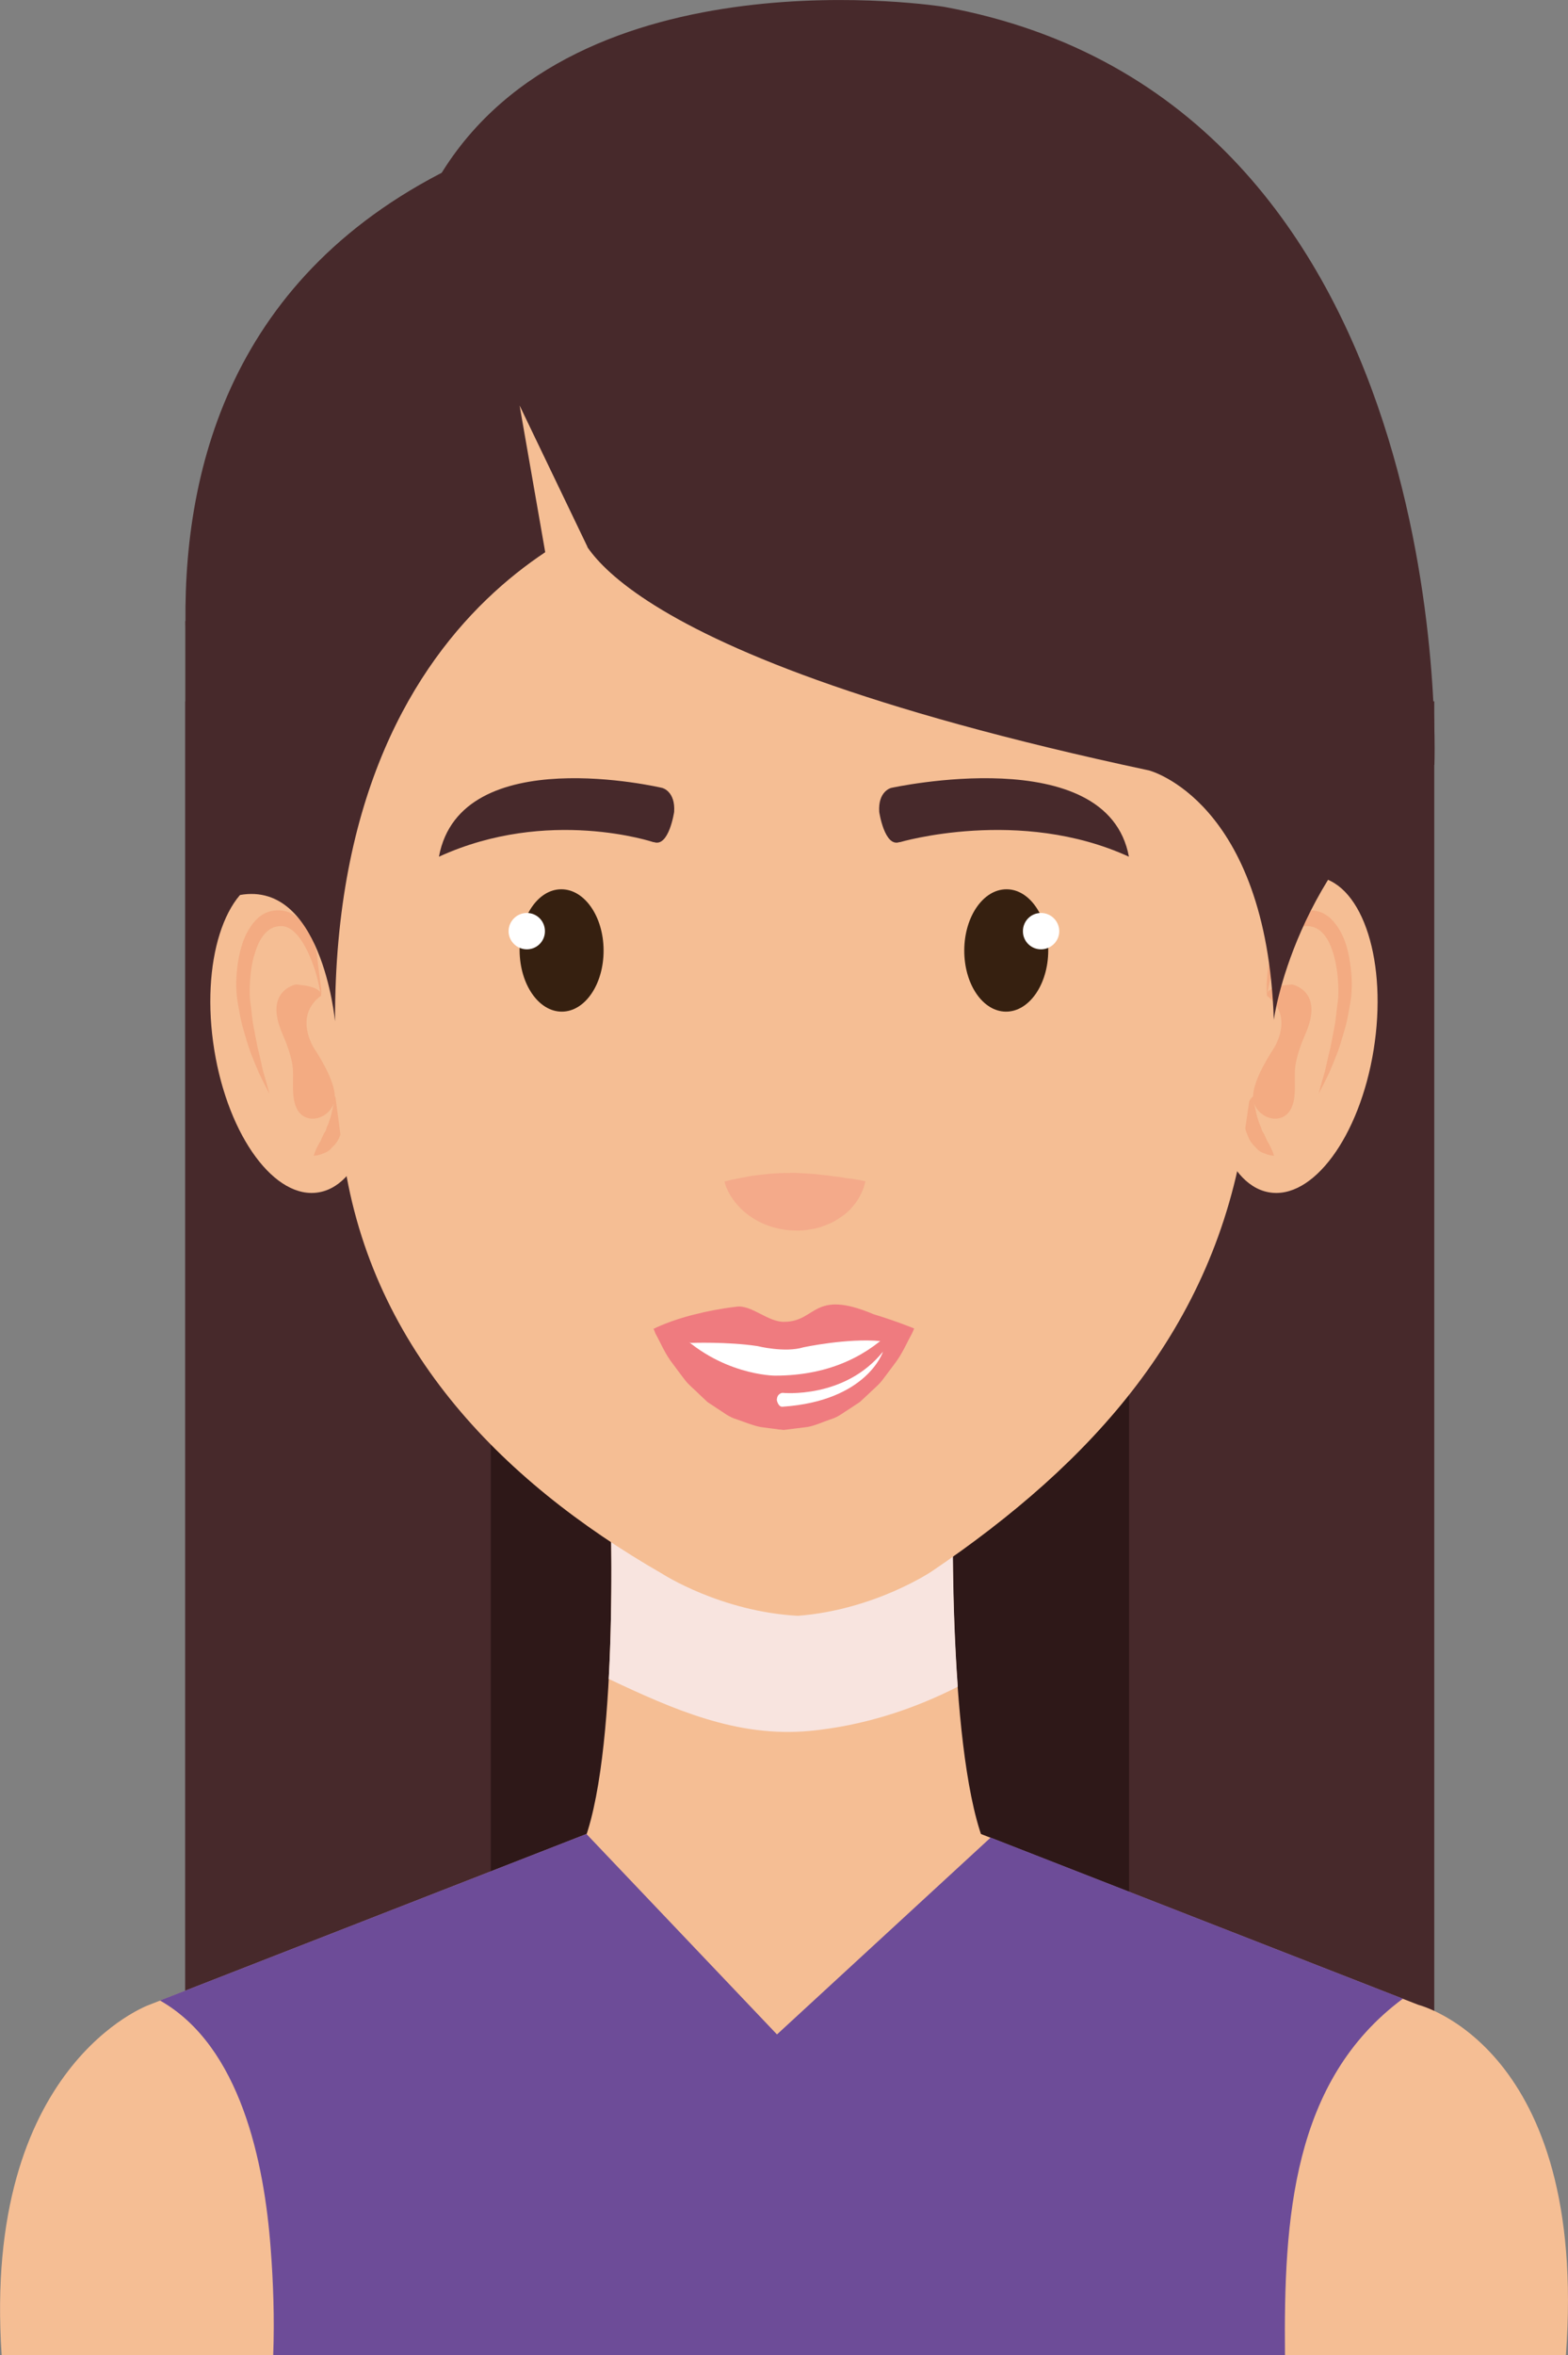 <?xml version="1.0" encoding="UTF-8"?><svg xmlns="http://www.w3.org/2000/svg" viewBox="0 0 103.99 156.12"><rect x="0" y="0" width="103.99" height="156.12" fill="#808080" stroke="none"/><defs><style>.cls-1{fill:#fff;}.cls-2{fill:#f4aa8a;}.cls-3{fill:#6d4c98;}.cls-4{isolation:isolate;}.cls-5{fill:#47292b;}.cls-6{fill:#f3ab82;}.cls-7{fill:#f5be94;}.cls-8{fill:#362010;}.cls-9{fill:#2e1818;}.cls-10{fill:#ef7b7f;}.cls-11{fill:#f8e4df;mix-blend-mode:multiply;}</style></defs><g class="cls-4"><g id="Layer_1"><g><rect class="cls-5" x="12.29" y="46.49" width="82.83" height="91.85"/><rect class="cls-9" x="32.55" y="46.49" width="42.33" height="91.85"/><rect class="cls-5" x="12.29" y="41.17" width="15.53" height="99.61"/><path class="cls-7" d="M63.2,100.62h-22.7s.57,17.38-2.21,22.43h27.39c-2.78-5.05-2.49-22.43-2.49-22.43Z"/><path class="cls-11" d="M40.38,111.3c4.23,1.99,8.49,3.9,13.33,3.44,3.43-.33,6.75-1.37,9.81-2.93-.41-5.7-.32-11.19-.32-11.19h-22.7s.17,5.17-.13,10.68Z"/><path class="cls-7" d="M94.07,132.9l-31.61-12.34h-20.96l-31.61,12.34S-1.19,136.87,.11,156.12H103.85c1.51-20.44-9.78-23.22-9.78-23.22Z"/><g><path class="cls-7" d="M80.51,67.58c-.94,5.77,.69,10.9,3.61,11.45,2.92,.56,6.05-3.67,6.98-9.44,.93-5.77-.69-10.9-3.62-11.45-2.92-.55-6.05,3.67-6.97,9.45Z"/><g><path class="cls-6" d="M84.03,66.02s.04-.32,.16-.85c.11-.53,.34-1.28,.71-2.08,.37-.77,.96-1.66,1.7-1.7,.19-.01,.37,.02,.56,.08,.03,.02,.23,.1,.29,.15,.06,.06,.13,.08,.21,.17,.3,.29,.55,.74,.71,1.26,.18,.51,.28,1.08,.34,1.64,.05,.56,.08,1.15,.02,1.65-.09,.58-.12,1.17-.22,1.68-.1,.51-.19,1-.28,1.45-.12,.45-.21,.87-.29,1.24-.08,.38-.19,.69-.26,.95-.15,.53-.23,.84-.23,.84,0,0,.15-.26,.39-.75,.11-.24,.28-.53,.42-.89,.15-.35,.31-.75,.48-1.19,.16-.45,.3-.96,.46-1.5,.16-.54,.24-1.09,.35-1.68,.11-.67,.13-1.31,.07-1.98-.06-.65-.17-1.32-.37-1.95-.21-.63-.54-1.24-1.02-1.69-.11-.11-.27-.21-.42-.3-.16-.09-.2-.09-.4-.16-.29-.07-.58-.09-.88-.04-.61,.09-1.11,.55-1.44,1.02-.34,.47-.54,.98-.69,1.45-.3,.95-.36,1.76-.39,2.32-.02,.57,.02,.88,.02,.88Z"/><path class="cls-6" d="M84.03,66.02s-.27-.62,1.66-.76c0,0,2.15,.4,.89,3.27-.27,.62-.51,1.26-.64,1.93-.19,.96,.15,2.27-.37,3.13-.67,1.1-2.36,.47-2.46-.79-.08-.97,.92-2.63,1.37-3.31,0,0,1.38-2.1-.44-3.47Z"/><path class="cls-6" d="M83.1,72.68s-.07,.04-.15,.16c-.09,.11-.19,.3-.28,.54-.06,.12-.07,.26-.1,.41-.03,.15-.06,.31-.04,.48,.01,.16,.02,.34,.05,.51,.03,.17,.1,.32,.16,.48,.07,.15,.12,.32,.22,.44,.08,.13,.19,.23,.29,.33,.18,.23,.39,.36,.59,.42,.38,.17,.66,.16,.66,.16,0,0-.11-.35-.3-.7-.05-.09-.1-.19-.16-.27-.05-.1-.08-.22-.14-.32-.05-.1-.09-.21-.16-.3-.07-.09-.08-.22-.12-.32-.11-.2-.16-.42-.23-.63-.04-.11-.06-.22-.08-.32-.01-.11-.06-.21-.07-.31-.08-.4-.11-.75-.11-.75Z"/></g></g><g><path class="cls-7" d="M24.8,67.58c.93,5.77-.69,10.9-3.61,11.45-2.92,.56-6.05-3.67-6.98-9.44-.93-5.77,.69-10.9,3.62-11.45,2.92-.55,6.05,3.67,6.97,9.45Z"/><g><path class="cls-6" d="M21.28,66.02s-.04-.32-.16-.85c-.11-.53-.34-1.28-.71-2.08-.37-.77-.96-1.66-1.7-1.7-.18-.01-.37,.02-.56,.08-.03,.02-.23,.1-.28,.15-.06,.06-.13,.08-.21,.17-.3,.29-.55,.74-.71,1.26-.18,.51-.29,1.08-.34,1.64-.05,.56-.08,1.15-.02,1.65,.09,.58,.12,1.17,.22,1.68,.1,.51,.19,1,.28,1.45,.12,.45,.21,.87,.29,1.24,.08,.38,.19,.69,.26,.95,.15,.53,.23,.84,.23,.84,0,0-.15-.26-.39-.75-.11-.24-.28-.53-.42-.89-.15-.35-.31-.75-.48-1.19-.16-.45-.3-.96-.46-1.5-.16-.54-.24-1.09-.35-1.68-.11-.67-.13-1.31-.07-1.98,.05-.65,.17-1.32,.37-1.95,.21-.63,.54-1.24,1.02-1.69,.11-.11,.27-.21,.42-.3,.16-.09,.2-.09,.4-.16,.29-.07,.58-.09,.88-.04,.61,.09,1.11,.55,1.44,1.02,.34,.47,.54,.98,.69,1.45,.3,.95,.36,1.76,.39,2.32,.02,.57-.02,.88-.02,.88Z"/><path class="cls-6" d="M21.28,66.02s.27-.62-1.66-.76c0,0-2.15,.4-.89,3.27,.27,.62,.51,1.26,.64,1.93,.19,.96-.15,2.27,.37,3.13,.67,1.1,2.36,.47,2.46-.79,.08-.97-.92-2.63-1.37-3.31,0,0-1.38-2.1,.44-3.47Z"/><path class="cls-6" d="M22.21,72.68s.07,.04,.15,.16c.09,.11,.19,.3,.28,.54,.06,.12,.07,.26,.1,.41,.03,.15,.06,.31,.03,.48-.01,.16-.02,.34-.05,.51-.03,.17-.1,.32-.16,.48-.07,.15-.12,.32-.22,.44-.08,.13-.19,.23-.29,.33-.18,.23-.39,.36-.59,.42-.38,.17-.66,.16-.66,.16,0,0,.11-.35,.3-.7,.05-.09,.1-.19,.16-.27,.05-.1,.08-.22,.14-.32,.05-.1,.09-.21,.16-.3,.07-.09,.08-.22,.12-.32,.11-.2,.16-.42,.24-.63,.04-.11,.06-.22,.08-.32,.01-.11,.06-.21,.07-.31,.08-.4,.12-.75,.11-.75Z"/></g></g><path class="cls-7" d="M81.42,20.7s-9.96-10.91-29.56-11.51c-19.58,1.03-29.5,12.31-29.5,12.31-5.33,17.17-1.92,37.29,.35,54.71,1.67,12.86,10.32,21.86,21.22,28.12,0,0,3.86,2.5,8.98,2.78,5.11-.39,8.91-2.96,8.92-2.97,10.59-7.18,18.7-16.05,20.72-29.12,1.75-11.29,2.14-23.76,1.75-35.15-.21-6.28-.88-13.17-2.89-19.16Z"/><g><path class="cls-5" d="M43.35,55.83s-7-2.36-14.24,.96c1.43-7.73,14.81-4.56,14.81-4.56,0,0,.88,.21,.79,1.59,0,0-.35,2.37-1.35,2Z"/><path class="cls-5" d="M59.67,55.83s7.96-2.36,15.2,.96c-1.43-7.73-15.77-4.56-15.77-4.56,0,0-.88,.21-.79,1.59,0,0,.35,2.37,1.35,2Z"/></g><g><g><path class="cls-8" d="M34.46,63.02c.02,2.24,1.27,4.05,2.81,4.04,1.54-.01,2.77-1.83,2.76-4.07-.01-2.24-1.27-4.05-2.81-4.04-1.54,0-2.77,1.83-2.76,4.07Z"/><path class="cls-1" d="M36.14,61.73c0,.67-.54,1.2-1.2,1.2s-1.21-.54-1.21-1.2,.54-1.21,1.21-1.21,1.2,.54,1.2,1.21Z"/></g><g><path class="cls-8" d="M69.52,63.02c-.01,2.24-1.27,4.05-2.81,4.04-1.54-.01-2.77-1.83-2.76-4.07,.01-2.24,1.27-4.05,2.81-4.04,1.54,0,2.77,1.83,2.76,4.07Z"/><path class="cls-1" d="M67.84,61.73c0,.67,.54,1.2,1.2,1.2s1.21-.54,1.21-1.2-.54-1.21-1.21-1.21-1.2,.54-1.2,1.21Z"/></g></g><g><g><path class="cls-1" d="M45.02,88.3c.02,2.17,3.08,3.92,6.87,3.92s6.86-1.76,6.87-3.92h-13.74Z"/><path class="cls-10" d="M58.4,88.9c1.62-.39,2.24-.83,2.24-.83,0,0-1.12-.47-2.7-.95-4.05-1.71-3.77,.5-5.93,.5-1.08,.03-2.16-1.14-3.17-1-1.01,.12-1.95,.3-2.76,.51-1.62,.39-2.7,.94-2.7,.94,0,0,.83,.55,2.45,.95,0,0,2.41-.09,4.4,.21,0,0,1.83,.46,3.06,.08,0,0,2.91-.62,5.11-.41"/><path class="cls-10" d="M59.28,88.07c-1.58,1.63-4.07,3.12-7.88,3.12,0,0-3.69,0-6.68-3.12h-1.38c.05,.11,.08,.21,.13,.33,.35,.62,.64,1.37,1.17,2.03,.25,.34,.51,.69,.78,1.04,.27,.36,.65,.64,.98,.98l.52,.49,.62,.41c.44,.27,.79,.59,1.36,.75,.51,.18,1.11,.42,1.57,.5l.68,.09,.34,.04,.17,.03h.08l.23,.03,1.6-.2c.52-.1,1-.33,1.5-.5,.51-.14,.9-.48,1.33-.74l.62-.41,.53-.49c.33-.33,.71-.62,.98-.98,.27-.35,.53-.71,.78-1.04,.52-.66,.82-1.4,1.17-2.03,.06-.11,.09-.21,.14-.32h-1.34Z"/></g><path class="cls-1" d="M51.89,93.25c5.63-.38,6.67-3.65,6.67-3.65-2.55,3.16-6.67,2.73-6.67,2.73,0,0-.37,.03-.37,.49,0,0,.09,.45,.37,.43Z"/></g><path class="cls-5" d="M95.13,50.69S96.85,6.7,62.59,.45c0,0-24.29-3.88-33.41,11.19l9.11,23.07s-.16,8.24,37.91,16.36c0,0,7.79,1.99,8.28,16.53,0,0,1.32-10.13,10.65-16.91Z"/><path class="cls-2" d="M48.04,78.32s.05,0,.15-.03c.09-.02,.24-.07,.4-.1,.33-.07,.77-.15,1.24-.24,.47-.06,.98-.13,1.48-.16,.5-.04,.99-.04,1.47-.04,.48,.02,.95,.05,1.42,.09,.24,.04,.47,.05,.71,.08,.24,.04,.47,.07,.7,.09,.23,.02,.46,.09,.67,.11,.2,0,.4,.05,.56,.08,.16,.01,.31,.06,.41,.08,.1,.02,.15,.03,.15,.03,0,0-.01,.05-.04,.14-.03,.09-.06,.24-.13,.4-.13,.34-.36,.79-.75,1.21-.19,.22-.42,.43-.7,.61-.27,.19-.57,.38-.91,.5-.33,.14-.69,.27-1.06,.31-.37,.08-.75,.11-1.13,.09-.38,0-.75-.07-1.11-.14-.36-.08-.7-.2-1.01-.34-.63-.29-1.15-.67-1.54-1.09-.39-.41-.65-.83-.79-1.16-.08-.15-.12-.3-.15-.4-.03-.1-.04-.15-.04-.15Z"/><path class="cls-3" d="M85.22,156.12c-.09-9.08,.5-18.2,7.82-23.63l-27.34-10.68-14.17,13.05-12.64-13.29-28.28,11.04c5.36,3.04,6.92,10.79,7.34,16.42,.17,2.19,.26,4.61,.17,7.08H85.22Z"/><path class="cls-5" d="M43.35,33.29s-21.21,4.5-21.13,34.41c0,0-.9-9.62-6.56-8.32,0,0-15.84-39.76,21.25-50.97l6.44,24.87Z"/><polygon class="cls-7" points="34.46 26.88 36.34 37.64 38.96 36.25 34.46 26.88"/></g></g></g></svg>